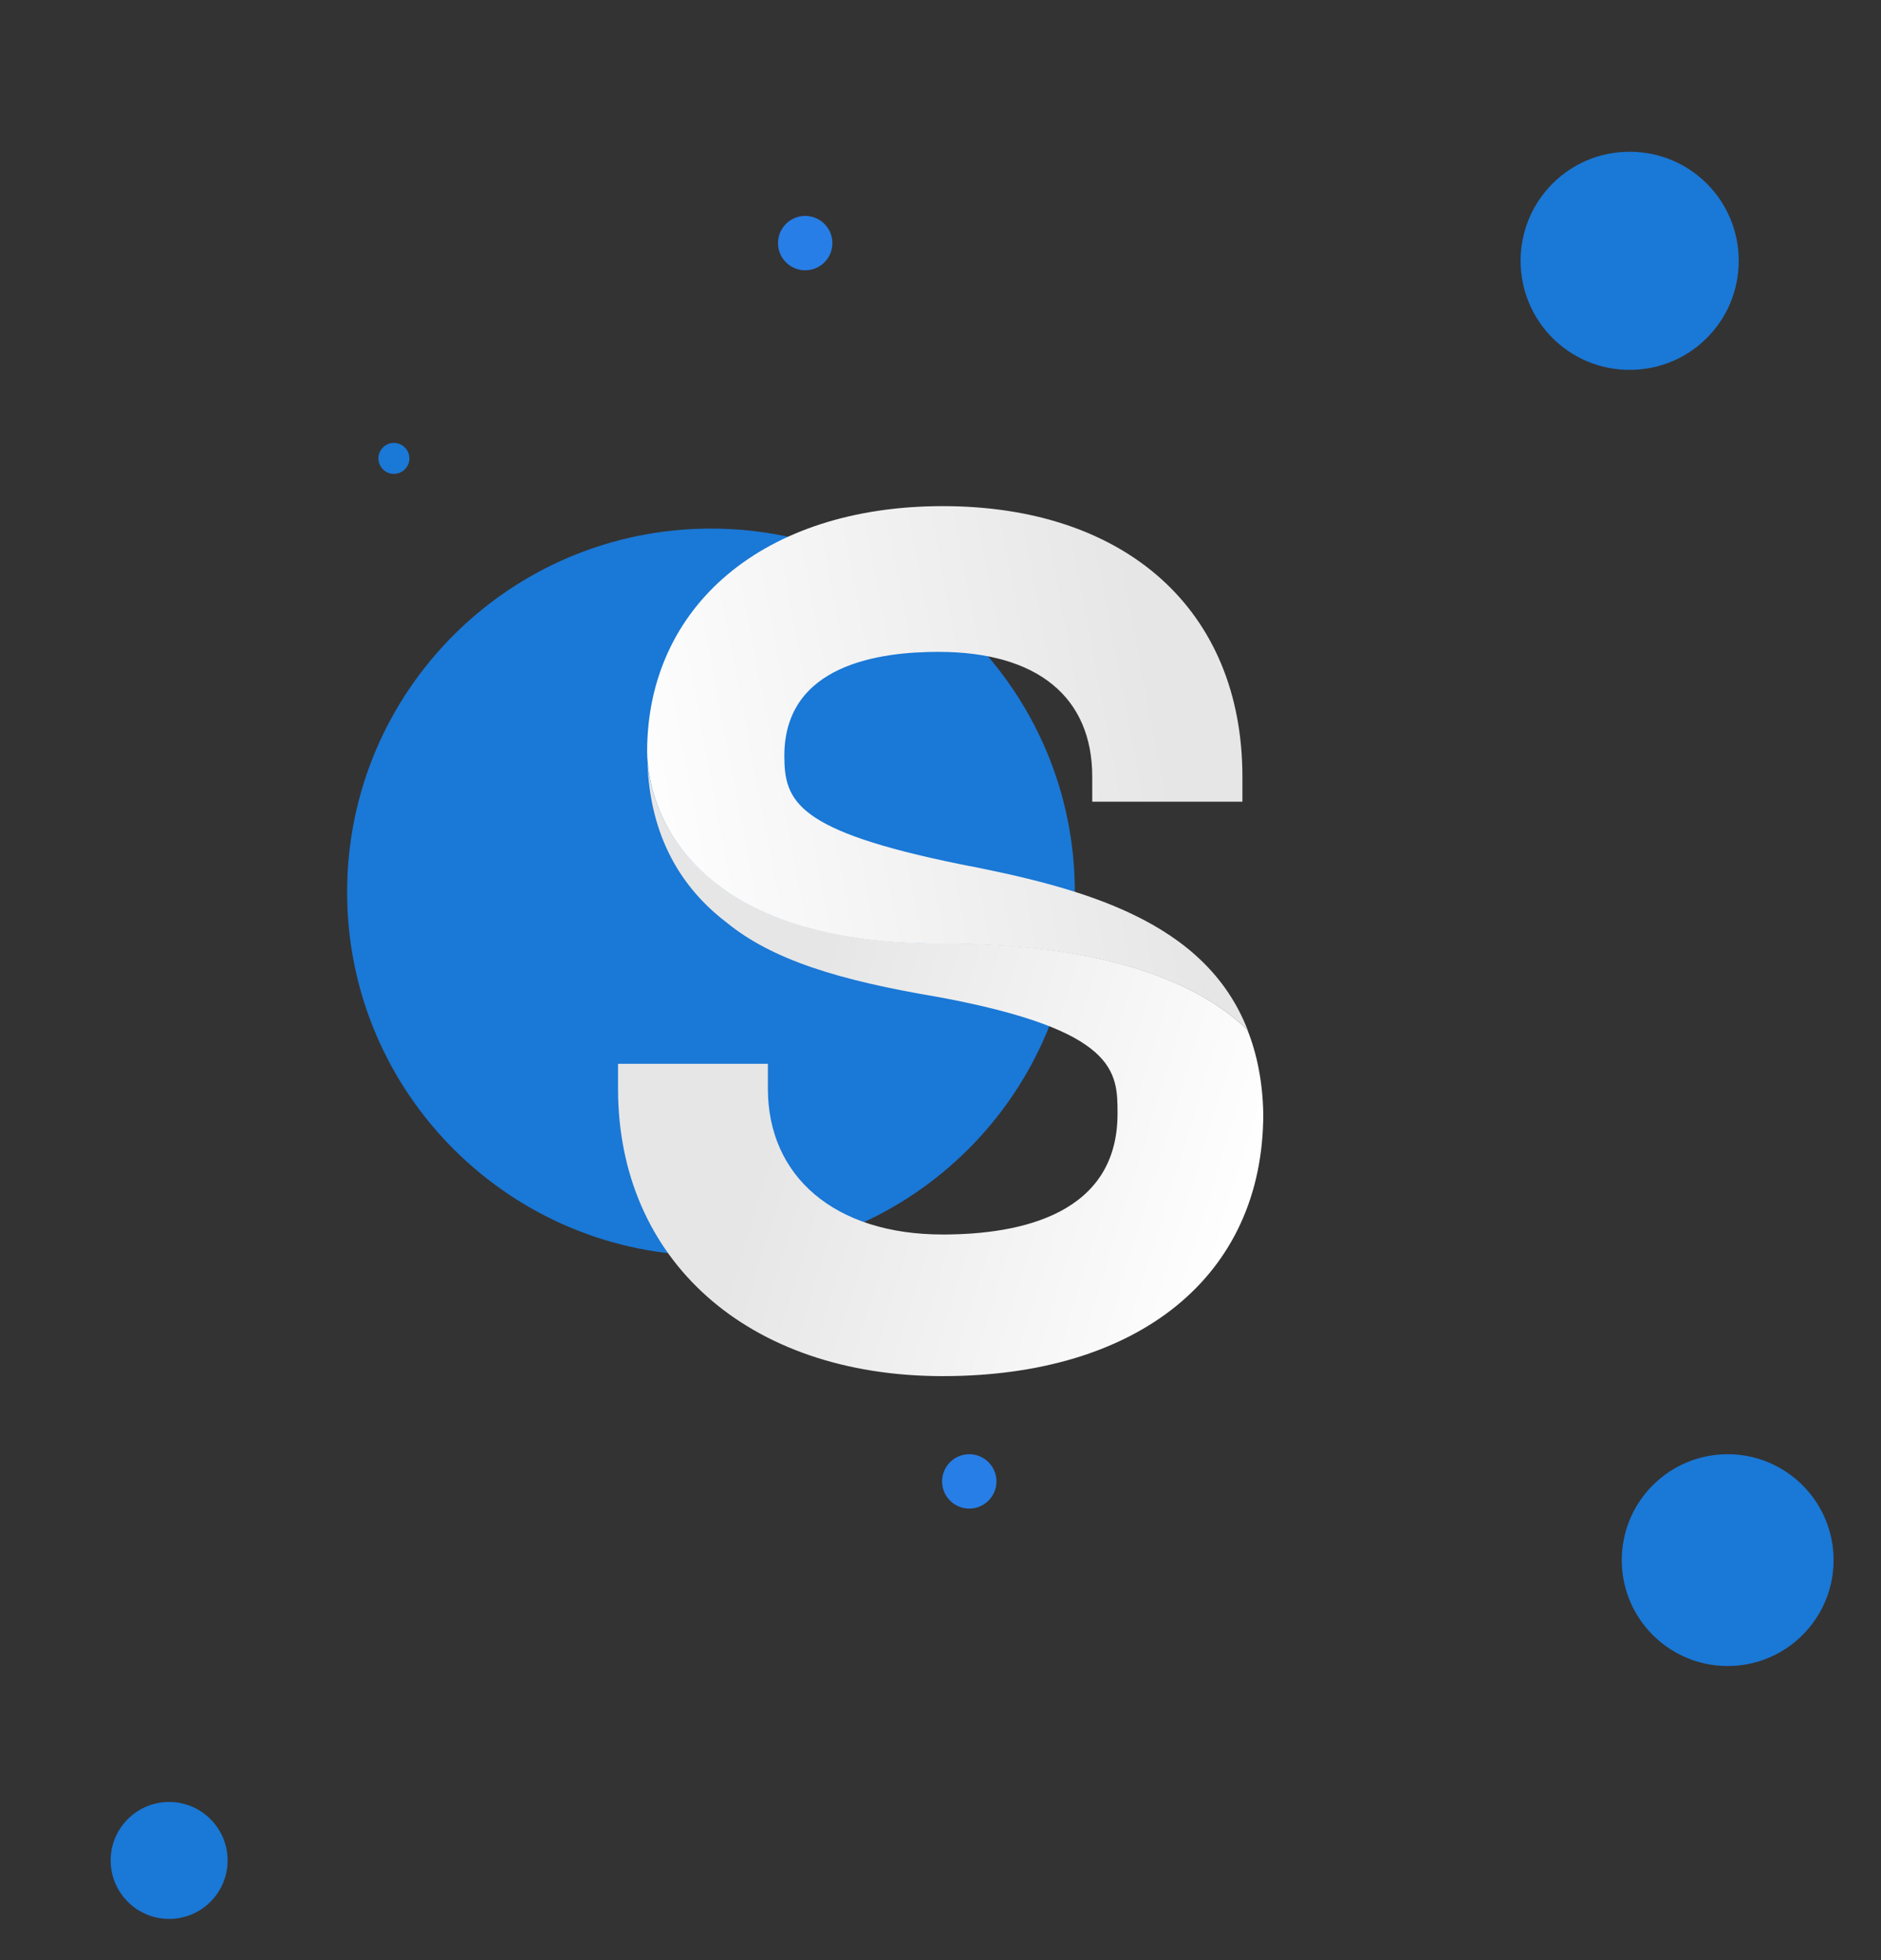 <?xml version="1.0" encoding="utf-8"?>
<!-- Generator: Adobe Illustrator 24.3.0, SVG Export Plug-In . SVG Version: 6.00 Build 0)  -->
<svg version="1.1" id="Layer_1" xmlns="http://www.w3.org/2000/svg" xmlns:xlink="http://www.w3.org/1999/xlink" x="0px" y="0px"
	 viewBox="0 0 595 620" style="enable-background:new 0 0 595 620;" xml:space="preserve">
<rect x="0" y="0" width="595" height="620" fill="#333333" stroke="none"/>
<style type="text/css">
	.st0{fill:#1A78D6;}
	.st1{fill:#277EE6;}
	.st2{fill:url(#SVGID_1_);}
	.st3{fill:url(#SVGID_2_);}
</style>
<g id="Эллипс_539_копия_4_1_">
	<g id="Эллипс_539_копия_4">
		<g>
			<path class="st0" d="M53.5,607c10.2,0,18.5-8.3,18.5-18.5S63.7,570,53.5,570S35,578.3,35,588.5S43.3,607,53.5,607z M513,493.5
				c0,18.5,15,33.5,33.5,33.5s33.5-15,33.5-33.5S565,460,546.5,460S513,475,513,493.5z M124.6,149.9c2.7,0,4.9-2.2,4.9-4.9
				c0-2.7-2.2-4.9-4.9-4.9c-2.7,0-4.9,2.2-4.9,4.9S121.9,149.9,124.6,149.9z M515.5,117c19.1,0,34.5-15.4,34.5-34.5
				S534.6,48,515.5,48C496.4,48,481,63.4,481,82.5S496.4,117,515.5,117z M224.9,397.2c63.6,0,115.1-51.5,115.1-115
				s-51.5-115-115.1-115s-115.1,51.5-115.1,115S161.3,397.2,224.9,397.2z"/>
		</g>
	</g>
</g>
<circle class="st1" cx="254.7" cy="76.9" r="8.6"/>
<circle class="st1" cx="306.6" cy="468.6" r="8.6"/>
<path class="st1" d="M204.8,241.4c0-1.2-0.2-2.4-0.2-3.7C204.6,237.7,204.6,239.1,204.8,241.4z"/>
<g>
	<linearGradient id="SVGID_1_" gradientUnits="userSpaceOnUse" x1="396.347" y1="386.26" x2="248.876" y2="340.744">
		<stop  offset="0" style="stop-color:#FFFFFF"/>
		<stop  offset="1" style="stop-color:#E6E6E6"/>
	</linearGradient>
	<path class="st2" d="M204.8,241.4c0.8,20.7,8.7,37.9,24.9,50.3c14.5,11.9,35.6,18.4,67.2,23.7c56.6,10.5,56.6,23.7,56.6,36.9
		c0,31.6-30.3,38.2-55.3,38.2c-34.2,0-55.3-18.4-55.3-46.1v-7.9h-47.4v7.9c0,54,40.8,90.9,102.7,90.9s101.4-31.6,101.4-83
		c-0.2-10.2-2-18.9-5-26.5c-12.3-12.1-39.2-27.4-97.1-27.4C216.3,298.4,206.1,254.4,204.8,241.4z"/>
	<linearGradient id="SVGID_2_" gradientUnits="userSpaceOnUse" x1="197.278" y1="270.029" x2="369.327" y2="237.258">
		<stop  offset="0" style="stop-color:#FFFFFF"/>
		<stop  offset="1" style="stop-color:#E6E6E6"/>
	</linearGradient>
	<path class="st3" d="M303.4,273.3c-51.4-10.5-55.3-19.8-55.3-34.2c0-29,30.3-32.9,48.7-32.9c31.6,0,48.7,14.5,48.7,39.5v7.9H393
		v-7.9c0-52.7-36.9-85.6-94.8-85.6c-56.6,0-93.5,31.6-93.5,77.7c0,1.2,0.1,2.4,0.2,3.7c1.2,13.1,11.5,57,92.7,57
		c57.9,0,84.8,15.3,97.1,27.4C381.2,291.1,342.3,280.8,303.4,273.3z"/>
</g>
</svg>
